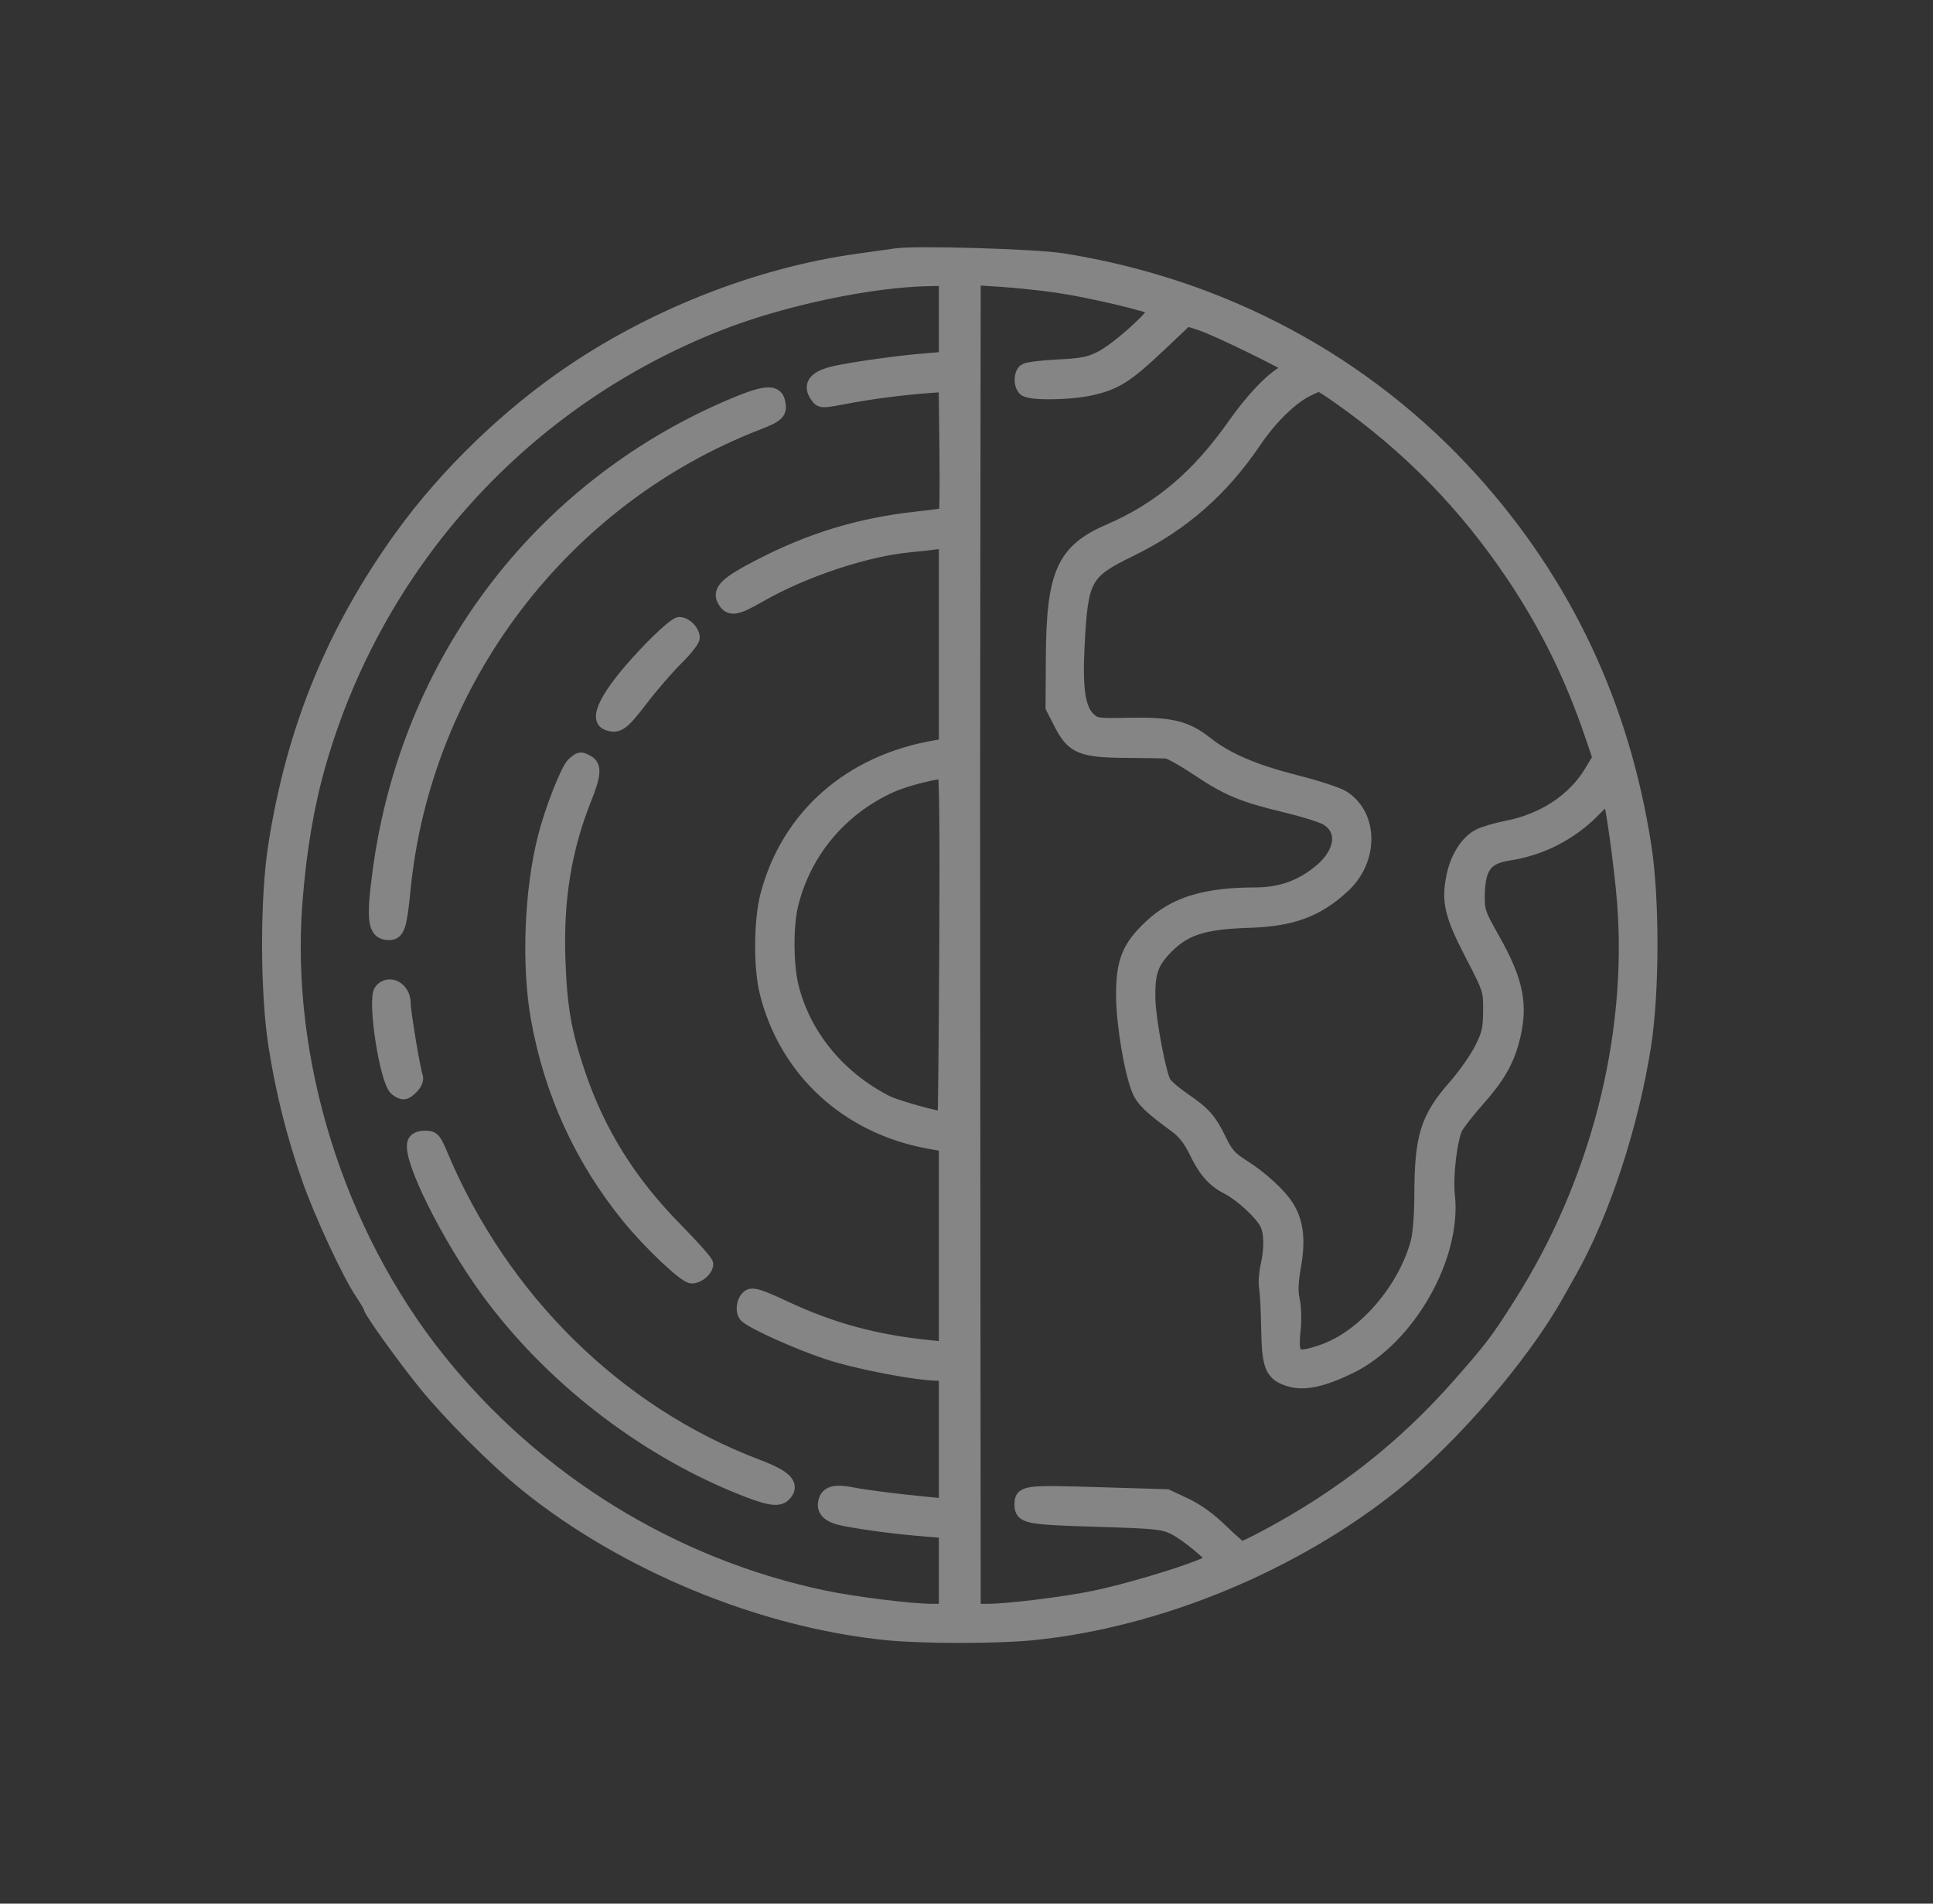 <svg width="65" height="64" viewBox="0 0 65 64" fill="none" xmlns="http://www.w3.org/2000/svg">
<rect x="0" y="0" width="65" height="64" fill="#333333" stroke="none"/>
<g opacity="0.4">
<path fill-rule="evenodd" clip-rule="evenodd" d="M30.139 8.598C29.989 8.62 29.416 8.7 28.867 8.776C25.59 9.23 22.132 10.567 19.282 12.482C17.114 13.939 15.023 15.957 13.514 18.049C11.229 21.219 9.874 24.534 9.266 28.448C8.992 30.216 8.995 33.333 9.273 35.128C9.511 36.663 9.877 38.129 10.387 39.587C10.804 40.782 11.745 42.808 12.186 43.462C12.342 43.692 12.469 43.91 12.469 43.945C12.469 44.063 13.617 45.66 14.332 46.537C15.162 47.556 16.689 49.079 17.699 49.894C21.017 52.575 25.601 54.468 29.808 54.893C31.016 55.016 33.532 55.016 34.74 54.893C38.946 54.468 43.493 52.591 46.855 49.893C48.83 48.308 51.176 45.582 52.33 43.53C52.426 43.358 52.632 42.993 52.787 42.718C53.889 40.766 54.86 37.801 55.274 35.128C55.553 33.333 55.556 30.216 55.281 28.448C54.545 23.707 52.611 19.61 49.468 16.131C45.904 12.187 41.112 9.618 35.726 8.764C34.814 8.619 30.82 8.501 30.139 8.598ZM31.82 10.716V12.071L31.115 12.129C30.236 12.201 28.747 12.407 28.116 12.544C27.424 12.694 27.222 12.943 27.493 13.314C27.614 13.48 27.644 13.48 28.424 13.331C29.288 13.166 30.337 13.03 31.249 12.964L31.813 12.923L31.839 15.104C31.853 16.304 31.843 17.299 31.816 17.315C31.79 17.332 31.34 17.392 30.817 17.449C28.915 17.657 27.253 18.163 25.518 19.066C24.462 19.614 24.201 19.861 24.361 20.159C24.538 20.49 24.729 20.464 25.538 20.001C27.021 19.151 29.122 18.454 30.609 18.317C30.95 18.286 31.362 18.239 31.524 18.214L31.82 18.168V21.622V25.076L31.479 25.133C28.599 25.616 26.503 27.46 25.813 30.118C25.595 30.956 25.584 32.52 25.79 33.35C26.436 35.963 28.49 37.864 31.208 38.365L31.82 38.477V41.92V45.363L31.252 45.305C29.406 45.117 27.961 44.723 26.338 43.963C25.576 43.606 25.319 43.523 25.202 43.596C25.012 43.715 24.959 44.111 25.115 44.24C25.408 44.483 26.838 45.123 27.826 45.453C28.814 45.784 30.828 46.17 31.57 46.171L31.82 46.172V48.403V50.635L31.252 50.58C30.134 50.473 29.132 50.347 28.663 50.253C28.113 50.144 27.854 50.2 27.776 50.445C27.674 50.769 27.875 50.958 28.432 51.063C29.178 51.203 30.198 51.334 31.07 51.403L31.82 51.463V52.817V54.17H31.342C30.654 54.17 28.736 53.934 27.731 53.724C22.63 52.663 17.99 49.802 14.714 45.7C11.324 41.454 9.514 35.657 9.919 30.35C10.054 28.583 10.311 27.065 10.71 25.675C12.659 18.884 17.617 13.434 24.183 10.863C26.314 10.029 29.271 9.404 31.252 9.37L31.82 9.36V10.716ZM35.544 9.592C36.644 9.75 38.727 10.242 38.86 10.375C38.989 10.504 37.619 11.753 37.023 12.051C36.628 12.248 36.382 12.296 35.569 12.335C35.031 12.362 34.539 12.424 34.477 12.473C34.333 12.588 34.33 12.926 34.472 13.068C34.628 13.224 36.01 13.204 36.724 13.036C37.526 12.847 37.888 12.614 38.973 11.588L39.904 10.708L40.382 10.863C40.921 11.037 43.448 12.273 43.448 12.363C43.448 12.395 43.356 12.464 43.244 12.516C42.824 12.71 42.149 13.41 41.521 14.302C40.298 16.039 39.008 17.131 37.321 17.859C35.774 18.525 35.436 19.279 35.418 22.09L35.408 23.777L35.681 24.309C36.087 25.102 36.363 25.218 37.861 25.23C38.511 25.235 39.129 25.245 39.235 25.252C39.341 25.26 39.82 25.529 40.299 25.849C41.298 26.518 41.803 26.726 43.277 27.079C43.857 27.218 44.46 27.407 44.616 27.5C45.266 27.884 45.166 28.686 44.388 29.319C43.738 29.848 43.066 30.083 42.196 30.085C40.538 30.09 39.533 30.394 38.733 31.136C37.969 31.843 37.773 32.328 37.78 33.492C37.786 34.436 38.055 36.037 38.309 36.644C38.445 36.97 38.7 37.216 39.542 37.832C39.829 38.042 40.032 38.298 40.223 38.693C40.544 39.356 40.822 39.67 41.3 39.916C41.744 40.144 42.422 40.766 42.6 41.11C42.761 41.422 42.774 41.954 42.635 42.568C42.58 42.81 42.559 43.138 42.589 43.296C42.618 43.454 42.65 44.073 42.659 44.673C42.679 45.944 42.784 46.192 43.376 46.37C43.86 46.515 44.475 46.382 45.391 45.935C47.346 44.981 48.908 42.237 48.672 40.173C48.601 39.556 48.755 38.268 48.942 37.905C49.019 37.757 49.346 37.337 49.67 36.973C50.357 36.198 50.657 35.682 50.849 34.943C51.147 33.802 50.988 32.996 50.187 31.583C49.711 30.744 49.672 30.632 49.678 30.119C49.689 29.152 49.941 28.804 50.716 28.686C51.805 28.521 52.792 28.018 53.562 27.239C53.852 26.944 54.104 26.717 54.121 26.735C54.211 26.828 54.536 29.143 54.628 30.35C54.976 34.9 53.717 39.791 51.158 43.826C50.36 45.085 50.183 45.319 49.072 46.581C47.224 48.679 45.128 50.325 42.572 51.686C42.164 51.903 41.795 52.08 41.751 52.08C41.706 52.08 41.395 51.812 41.059 51.484C40.656 51.091 40.242 50.791 39.839 50.602L39.229 50.317L36.915 50.247C34.47 50.173 34.363 50.187 34.363 50.58C34.363 50.977 34.519 51.009 36.855 51.08C38.877 51.142 39.109 51.165 39.487 51.348C39.9 51.548 40.814 52.303 40.814 52.443C40.814 52.609 38.295 53.417 36.816 53.724C35.811 53.934 33.893 54.17 33.206 54.17H32.728L32.717 41.264C32.712 34.165 32.707 27.764 32.707 27.039C32.707 26.314 32.712 22.033 32.717 17.527L32.728 9.333L33.659 9.394C34.171 9.427 35.02 9.516 35.544 9.592ZM45.047 13.346C47.398 14.998 49.321 16.97 50.926 19.375C52.044 21.05 52.881 22.756 53.545 24.716L53.806 25.484L53.51 25.976C52.942 26.922 51.895 27.608 50.656 27.845C50.314 27.911 49.902 28.033 49.739 28.117C49.35 28.32 49.022 28.831 48.892 29.441C48.711 30.289 48.817 30.746 49.505 32.073C50.12 33.261 50.126 33.279 50.122 33.983C50.118 34.597 50.078 34.774 49.827 35.275C49.667 35.594 49.273 36.156 48.952 36.523C47.999 37.608 47.812 38.215 47.809 40.218C47.808 40.839 47.754 41.505 47.685 41.764C47.25 43.383 45.872 44.97 44.485 45.447C43.518 45.781 43.383 45.677 43.489 44.682C43.522 44.374 43.508 43.941 43.459 43.719C43.392 43.422 43.403 43.114 43.503 42.544C43.653 41.684 43.582 41.091 43.27 40.589C43.018 40.184 42.391 39.609 41.79 39.231C41.354 38.957 41.222 38.809 40.994 38.338C40.666 37.661 40.476 37.446 39.791 36.978C39.504 36.782 39.21 36.531 39.139 36.42C38.97 36.16 38.619 34.312 38.602 33.594C38.582 32.743 38.691 32.388 39.112 31.931C39.776 31.21 40.41 30.993 41.996 30.944C43.441 30.899 44.281 30.589 45.16 29.774C46.111 28.893 46.097 27.41 45.133 26.814C44.966 26.71 44.263 26.482 43.571 26.306C42.155 25.946 41.232 25.549 40.541 25.002C39.878 24.478 39.373 24.355 37.983 24.381C36.881 24.402 36.823 24.394 36.601 24.186C36.251 23.858 36.146 23.179 36.221 21.722C36.34 19.414 36.444 19.225 38.02 18.456C39.745 17.614 41.071 16.452 42.179 14.813C42.704 14.037 43.398 13.357 43.94 13.089C44.144 12.988 44.336 12.905 44.365 12.905C44.395 12.905 44.702 13.103 45.047 13.346ZM24.492 13.708C18.105 16.472 13.725 22.291 12.783 29.266C12.554 30.956 12.611 31.356 13.079 31.356C13.365 31.356 13.433 31.148 13.556 29.902C14.245 22.893 18.894 16.761 25.447 14.218C26.156 13.943 26.24 13.857 26.149 13.495C26.063 13.15 25.663 13.201 24.492 13.708ZM21.915 21.79C20.584 23.157 20.002 24.14 20.425 24.302C20.767 24.433 20.912 24.33 21.534 23.517C21.888 23.054 22.425 22.432 22.728 22.133C23.032 21.835 23.28 21.521 23.28 21.435C23.28 21.237 23.039 20.994 22.842 20.994C22.758 20.994 22.341 21.352 21.915 21.79ZM19.299 25.698C19.106 25.865 18.579 27.199 18.34 28.13C17.877 29.931 17.779 32.451 18.103 34.25C18.549 36.728 19.572 38.963 21.148 40.9C21.865 41.781 23.048 42.9 23.263 42.9C23.47 42.9 23.734 42.675 23.734 42.498C23.734 42.435 23.274 41.916 22.712 41.346C21.139 39.75 20.09 38.064 19.414 36.043C18.963 34.694 18.818 33.851 18.763 32.264C18.693 30.226 18.969 28.532 19.65 26.831C19.963 26.048 19.985 25.763 19.742 25.633C19.515 25.512 19.516 25.511 19.299 25.698ZM31.834 31.773C31.818 34.968 31.791 37.595 31.776 37.611C31.711 37.677 30.152 37.251 29.798 37.071C28.182 36.249 27.012 34.819 26.606 33.168C26.428 32.446 26.42 31.138 26.589 30.431C27.019 28.633 28.264 27.149 29.982 26.387C30.473 26.169 31.576 25.895 31.774 25.942C31.834 25.956 31.855 27.949 31.834 31.773ZM12.83 33.312C12.591 33.601 13.019 36.365 13.34 36.6C13.558 36.76 13.617 36.751 13.838 36.53C13.953 36.416 14.004 36.282 13.97 36.191C13.883 35.966 13.559 34.012 13.559 33.717C13.559 33.261 13.089 33 12.83 33.312ZM13.95 38.414C13.76 38.908 15.076 41.56 16.426 43.404C18.496 46.234 21.558 48.627 24.814 49.957C25.812 50.365 26.164 50.431 26.35 50.244C26.662 49.932 26.413 49.671 25.46 49.311C20.738 47.524 16.858 43.706 14.81 38.832C14.59 38.309 14.55 38.264 14.289 38.264C14.111 38.264 13.986 38.319 13.95 38.414Z" fill="white" stroke="white" stroke-width="0.5"/>
</g>
</svg>
